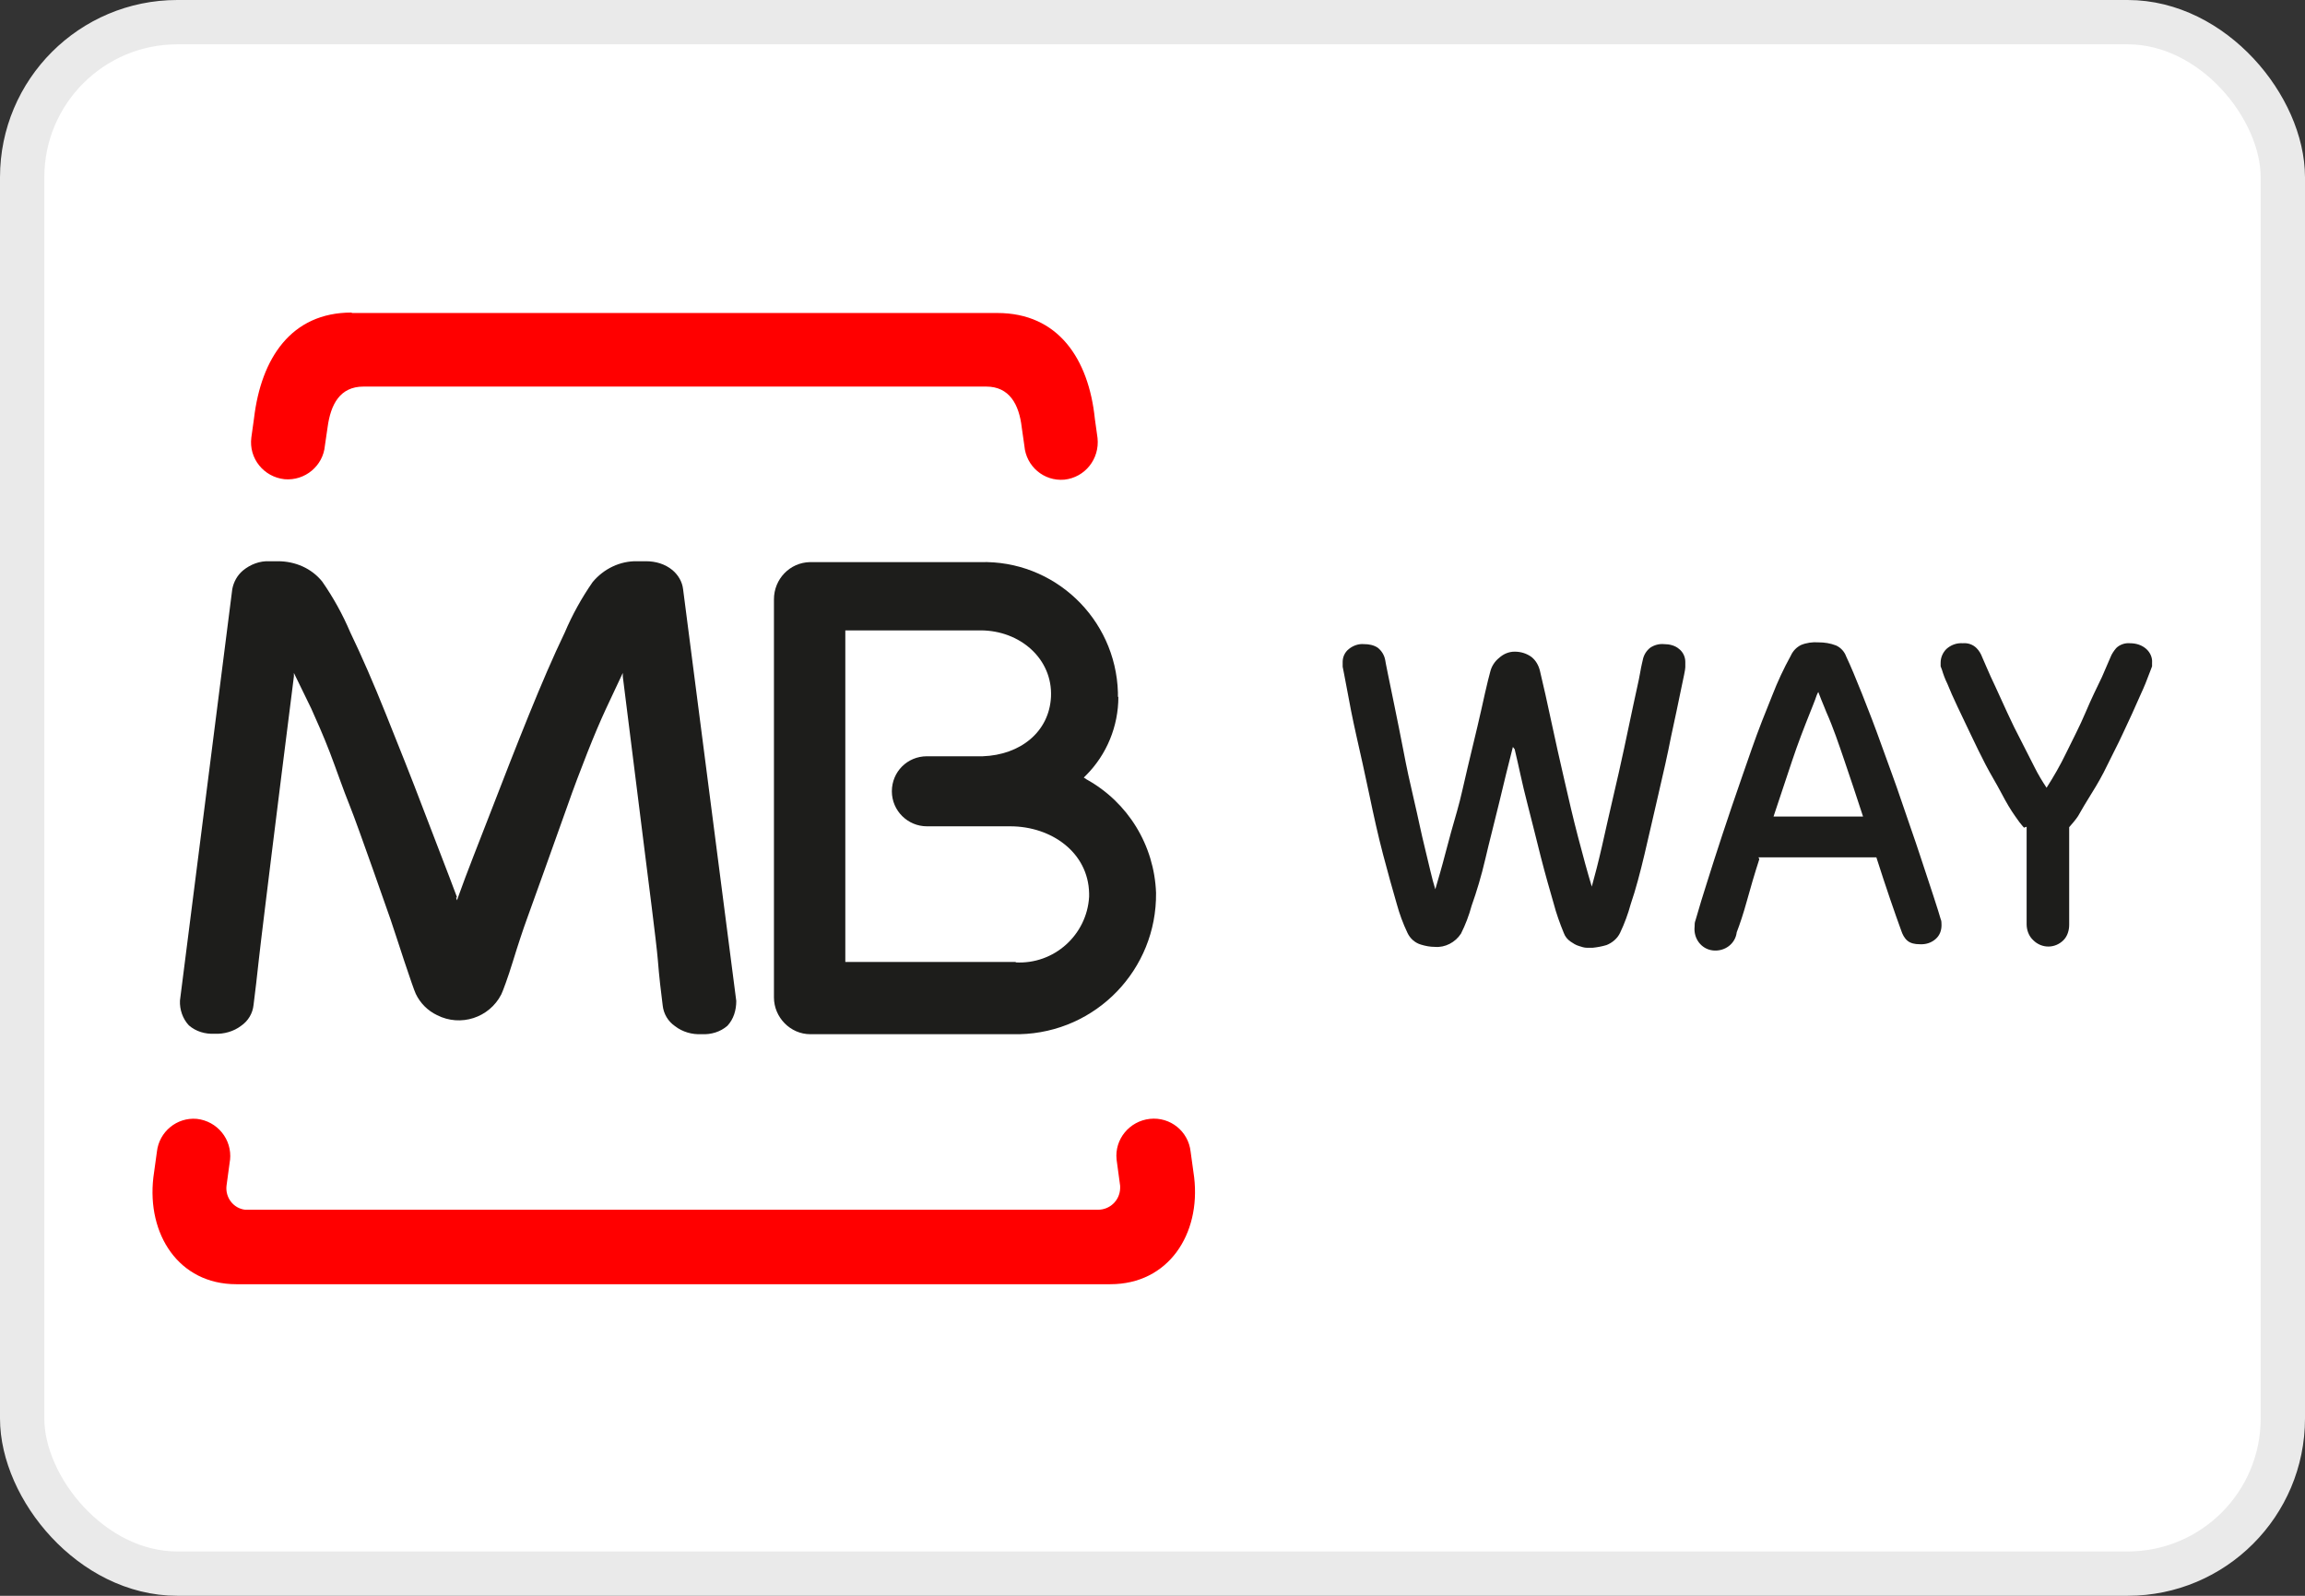 <svg width="52" height="36" viewBox="0 0 52 36" fill="none" xmlns="http://www.w3.org/2000/svg">
<rect x="0" y="0" width="52" height="36" fill="#333333" stroke="none"/>
<rect x="0.5" y="0.5" width="51" height="35" rx="3.5" fill="white"/>
<rect x="0.5" y="0.5" width="51" height="35" rx="3.5" stroke="#EAEAEA"/>
<path d="M5.19 26.161L5.11 26.751C5.08 27.021 5.27 27.261 5.53 27.291H24.77C25.04 27.291 25.26 27.081 25.27 26.811C25.27 26.811 25.27 26.771 25.27 26.751L25.19 26.161C25.14 25.701 25.48 25.291 25.94 25.241C26.4 25.191 26.81 25.521 26.86 25.981L26.94 26.561C27.09 27.841 26.36 28.971 25.05 28.971H5.33C4.03 28.971 3.31 27.841 3.46 26.561L3.54 25.981C3.59 25.531 3.99 25.201 4.44 25.241C4.9 25.291 5.24 25.701 5.19 26.171" fill="#FF0000"/>
<path d="M22.91 21.711C23.78 21.761 24.52 21.091 24.57 20.231C24.57 20.201 24.57 20.181 24.57 20.151C24.55 19.231 23.72 18.641 22.79 18.641H20.91C20.48 18.641 20.12 18.291 20.12 17.851C20.12 17.411 20.47 17.061 20.91 17.061H22.17C23.02 17.031 23.67 16.511 23.71 15.721C23.75 14.861 23.01 14.221 22.12 14.221H19.07V21.701H22.92M25.23 15.721C25.23 16.381 24.97 17.021 24.5 17.491L24.45 17.541L24.51 17.581C25.45 18.101 26.04 19.071 26.08 20.141C26.1 21.871 24.73 23.291 23 23.331H18.28C17.83 23.331 17.46 22.951 17.46 22.501V13.521C17.46 13.061 17.82 12.691 18.27 12.681C18.27 12.681 18.28 12.681 18.29 12.681H22.11C23.78 12.631 25.17 13.951 25.22 15.621V15.721" fill="#1D1D1B"/>
<path d="M10.29 20.251L10.31 20.311L10.33 20.251C10.54 19.661 10.81 18.991 11.08 18.291C11.35 17.591 11.65 16.821 11.93 16.131C12.21 15.441 12.48 14.811 12.74 14.271C12.91 13.871 13.12 13.491 13.37 13.131C13.62 12.831 13.99 12.651 14.38 12.661H14.57C14.79 12.661 15 12.721 15.17 12.861C15.3 12.971 15.39 13.121 15.41 13.291L16.61 22.581C16.61 22.791 16.55 22.991 16.41 23.141C16.25 23.281 16.04 23.341 15.83 23.331C15.61 23.341 15.4 23.281 15.23 23.151C15.07 23.041 14.97 22.871 14.95 22.681C14.91 22.371 14.87 22.031 14.84 21.651C14.81 21.271 14.6 19.661 14.55 19.251C14.5 18.841 14.17 16.211 14.05 15.261V15.181L13.67 15.991C13.54 16.271 13.4 16.601 13.25 16.981C13.1 17.361 12.94 17.781 12.79 18.211C12.64 18.641 11.88 20.751 11.88 20.751C11.81 20.941 11.68 21.331 11.57 21.691C11.46 22.051 11.34 22.371 11.31 22.431C11.04 22.961 10.39 23.171 9.86 22.901C9.65 22.801 9.48 22.631 9.38 22.421C9.35 22.361 9.24 22.041 9.12 21.681C9 21.321 8.88 20.941 8.81 20.741C8.81 20.741 8.07 18.621 7.9 18.201C7.73 17.781 7.59 17.361 7.44 16.971C7.29 16.581 7.14 16.251 7.02 15.981L6.63 15.181V15.261C6.51 16.201 6.18 18.841 6.13 19.251C6.08 19.661 5.88 21.271 5.84 21.641C5.8 22.011 5.76 22.361 5.72 22.671C5.7 22.861 5.6 23.031 5.44 23.141C5.27 23.271 5.05 23.331 4.84 23.321C4.63 23.331 4.42 23.271 4.26 23.131C4.12 22.981 4.05 22.771 4.06 22.571L5.24 13.291C5.27 13.131 5.35 12.981 5.48 12.871C5.65 12.731 5.86 12.651 6.08 12.661H6.27C6.66 12.661 7.03 12.821 7.27 13.121C7.52 13.481 7.73 13.861 7.9 14.261C8.16 14.801 8.43 15.421 8.71 16.121C8.99 16.821 9.28 17.541 9.56 18.281C9.83 18.991 10.09 19.651 10.31 20.241" fill="#1D1D1B"/>
<path d="M7.94 7.061H22.5C23.87 7.061 24.56 8.091 24.7 9.451L24.76 9.881C24.81 10.351 24.48 10.771 24.01 10.821C23.55 10.861 23.15 10.521 23.11 10.061L23.05 9.641C22.99 9.121 22.77 8.721 22.25 8.721H8.2C7.67 8.721 7.46 9.121 7.39 9.641L7.33 10.051C7.29 10.511 6.88 10.851 6.42 10.811C5.95 10.761 5.61 10.341 5.67 9.871L5.73 9.441C5.89 8.081 6.57 7.051 7.93 7.051" fill="#FF0000"/>
<path d="M34.13 16.851C34.03 17.241 33.93 17.651 33.82 18.111C33.71 18.571 33.6 18.981 33.51 19.371C33.42 19.761 33.31 20.121 33.2 20.431C33.14 20.651 33.06 20.861 32.96 21.061C32.83 21.261 32.6 21.381 32.37 21.361C32.26 21.361 32.16 21.341 32.06 21.311C31.92 21.271 31.81 21.171 31.75 21.041C31.65 20.831 31.57 20.611 31.51 20.391C31.42 20.081 31.31 19.691 31.2 19.271C31.09 18.851 30.99 18.401 30.89 17.921C30.79 17.441 30.69 17.001 30.6 16.601C30.51 16.201 30.44 15.841 30.39 15.561C30.34 15.281 30.3 15.101 30.29 15.041C30.29 15.021 30.29 14.991 30.29 14.971V14.931C30.29 14.821 30.34 14.711 30.43 14.641C30.53 14.561 30.65 14.521 30.77 14.531C30.88 14.531 30.99 14.551 31.08 14.611C31.17 14.681 31.23 14.781 31.25 14.891C31.25 14.891 31.27 15.011 31.31 15.201C31.35 15.391 31.4 15.631 31.46 15.931C31.52 16.231 31.59 16.561 31.66 16.931C31.73 17.301 31.81 17.671 31.9 18.051C31.99 18.431 32.06 18.791 32.15 19.151C32.24 19.511 32.3 19.811 32.38 20.061C32.45 19.821 32.53 19.551 32.61 19.241C32.69 18.931 32.78 18.611 32.87 18.301C32.96 17.991 33.03 17.641 33.11 17.311C33.19 16.981 33.26 16.681 33.33 16.391C33.4 16.101 33.45 15.861 33.5 15.641C33.55 15.421 33.59 15.261 33.62 15.151C33.65 15.031 33.72 14.921 33.82 14.841C33.92 14.751 34.04 14.701 34.17 14.701C34.31 14.701 34.44 14.741 34.55 14.821C34.65 14.901 34.71 15.011 34.74 15.131C34.82 15.471 34.91 15.861 35 16.291C35.09 16.721 35.19 17.151 35.29 17.591C35.39 18.031 35.49 18.461 35.6 18.881C35.71 19.301 35.81 19.671 35.91 20.001C35.98 19.751 36.06 19.441 36.14 19.091C36.22 18.741 36.3 18.371 36.39 17.991C36.48 17.611 36.56 17.251 36.64 16.881C36.72 16.511 36.79 16.181 36.85 15.891C36.91 15.601 36.97 15.361 37 15.181C37.03 15.001 37.06 14.901 37.06 14.891C37.08 14.781 37.14 14.681 37.23 14.611C37.32 14.551 37.43 14.521 37.54 14.531C37.66 14.531 37.79 14.561 37.88 14.641C37.97 14.711 38.02 14.821 38.02 14.931V14.971C38.02 14.971 38.02 15.021 38.02 15.051C38.02 15.111 37.98 15.281 37.92 15.571C37.86 15.861 37.79 16.201 37.7 16.611C37.62 17.021 37.52 17.461 37.41 17.931C37.3 18.401 37.2 18.851 37.1 19.271C37 19.691 36.9 20.071 36.79 20.391C36.73 20.611 36.65 20.831 36.55 21.041C36.49 21.171 36.37 21.271 36.24 21.321C36.14 21.351 36.03 21.371 35.93 21.381C35.89 21.381 35.84 21.381 35.8 21.381C35.74 21.381 35.68 21.361 35.62 21.341C35.55 21.321 35.49 21.281 35.43 21.241C35.36 21.191 35.31 21.131 35.28 21.051C35.19 20.831 35.11 20.611 35.05 20.381C34.96 20.071 34.86 19.721 34.76 19.331C34.66 18.941 34.56 18.521 34.45 18.101C34.34 17.681 34.26 17.271 34.17 16.901" fill="#1D1D1B"/>
<path d="M39.69 19.381C39.58 19.721 39.49 20.031 39.41 20.321C39.33 20.611 39.25 20.851 39.18 21.031C39.15 21.291 38.91 21.471 38.64 21.441C38.38 21.411 38.2 21.171 38.23 20.901C38.23 20.851 38.23 20.811 38.25 20.761L38.38 20.321C38.46 20.071 38.55 19.771 38.67 19.401C38.79 19.031 38.92 18.631 39.07 18.191C39.22 17.751 39.37 17.321 39.52 16.891C39.67 16.461 39.83 16.061 39.98 15.691C40.1 15.381 40.24 15.081 40.4 14.791C40.45 14.681 40.53 14.601 40.63 14.551C40.75 14.501 40.89 14.481 41.02 14.491C41.16 14.491 41.29 14.511 41.42 14.561C41.53 14.611 41.61 14.701 41.65 14.811C41.75 15.021 41.87 15.311 42.01 15.661C42.15 16.011 42.3 16.401 42.45 16.821C42.6 17.241 42.76 17.661 42.9 18.081C43.04 18.501 43.19 18.911 43.31 19.281C43.43 19.651 43.54 19.971 43.62 20.221C43.7 20.471 43.76 20.651 43.78 20.731C43.8 20.771 43.8 20.821 43.8 20.871C43.8 20.991 43.76 21.101 43.67 21.181C43.57 21.271 43.44 21.311 43.3 21.301C43.2 21.301 43.1 21.281 43.03 21.221C42.96 21.161 42.92 21.081 42.89 20.991C42.82 20.801 42.74 20.571 42.64 20.281C42.54 19.991 42.44 19.681 42.33 19.341H39.67M42.03 18.421C41.88 17.961 41.74 17.541 41.61 17.161C41.48 16.781 41.36 16.421 41.2 16.061C41.17 15.981 41.13 15.891 41.09 15.791C41.05 15.691 41.03 15.631 41.02 15.611C40.99 15.661 40.97 15.721 40.95 15.781C40.91 15.891 40.87 15.981 40.84 16.061C40.7 16.411 40.56 16.771 40.43 17.161C40.3 17.551 40.16 17.971 40.01 18.421H42.03Z" fill="#1D1D1B"/>
<path d="M45.66 18.671C45.66 18.671 45.59 18.591 45.56 18.551L45.46 18.411C45.36 18.271 45.26 18.101 45.15 17.891C45.04 17.681 44.91 17.471 44.8 17.261C44.69 17.051 44.57 16.801 44.46 16.571C44.35 16.341 44.25 16.131 44.16 15.941C44.07 15.751 43.99 15.571 43.93 15.421C43.88 15.321 43.84 15.211 43.81 15.111C43.8 15.081 43.79 15.061 43.78 15.031V14.951C43.78 14.831 43.83 14.721 43.91 14.641C44.01 14.551 44.14 14.501 44.28 14.511C44.4 14.501 44.51 14.541 44.59 14.621C44.65 14.681 44.69 14.751 44.72 14.831L44.82 15.061C44.87 15.181 44.94 15.331 45.02 15.501C45.1 15.671 45.19 15.871 45.29 16.091C45.39 16.311 45.49 16.511 45.6 16.721L45.9 17.311C45.98 17.471 46.07 17.621 46.17 17.771C46.33 17.521 46.48 17.261 46.61 16.991C46.76 16.681 46.92 16.381 47.05 16.071C47.18 15.761 47.31 15.501 47.42 15.271L47.61 14.831C47.64 14.751 47.69 14.681 47.74 14.621C47.82 14.541 47.94 14.501 48.05 14.511C48.19 14.511 48.32 14.551 48.42 14.641C48.51 14.721 48.56 14.841 48.55 14.951C48.55 14.981 48.55 15.001 48.55 15.031L48.52 15.111L48.4 15.421C48.34 15.571 48.26 15.731 48.17 15.941C48.08 16.151 47.98 16.351 47.88 16.571C47.78 16.791 47.65 17.031 47.54 17.261C47.43 17.491 47.31 17.701 47.19 17.891C47.07 18.081 46.96 18.271 46.88 18.411C46.82 18.501 46.75 18.581 46.68 18.661V20.861C46.68 20.991 46.64 21.121 46.55 21.211C46.36 21.401 46.06 21.401 45.87 21.211C45.77 21.121 45.72 20.981 45.72 20.851V18.651" fill="#1D1D1B"/>
</svg>
